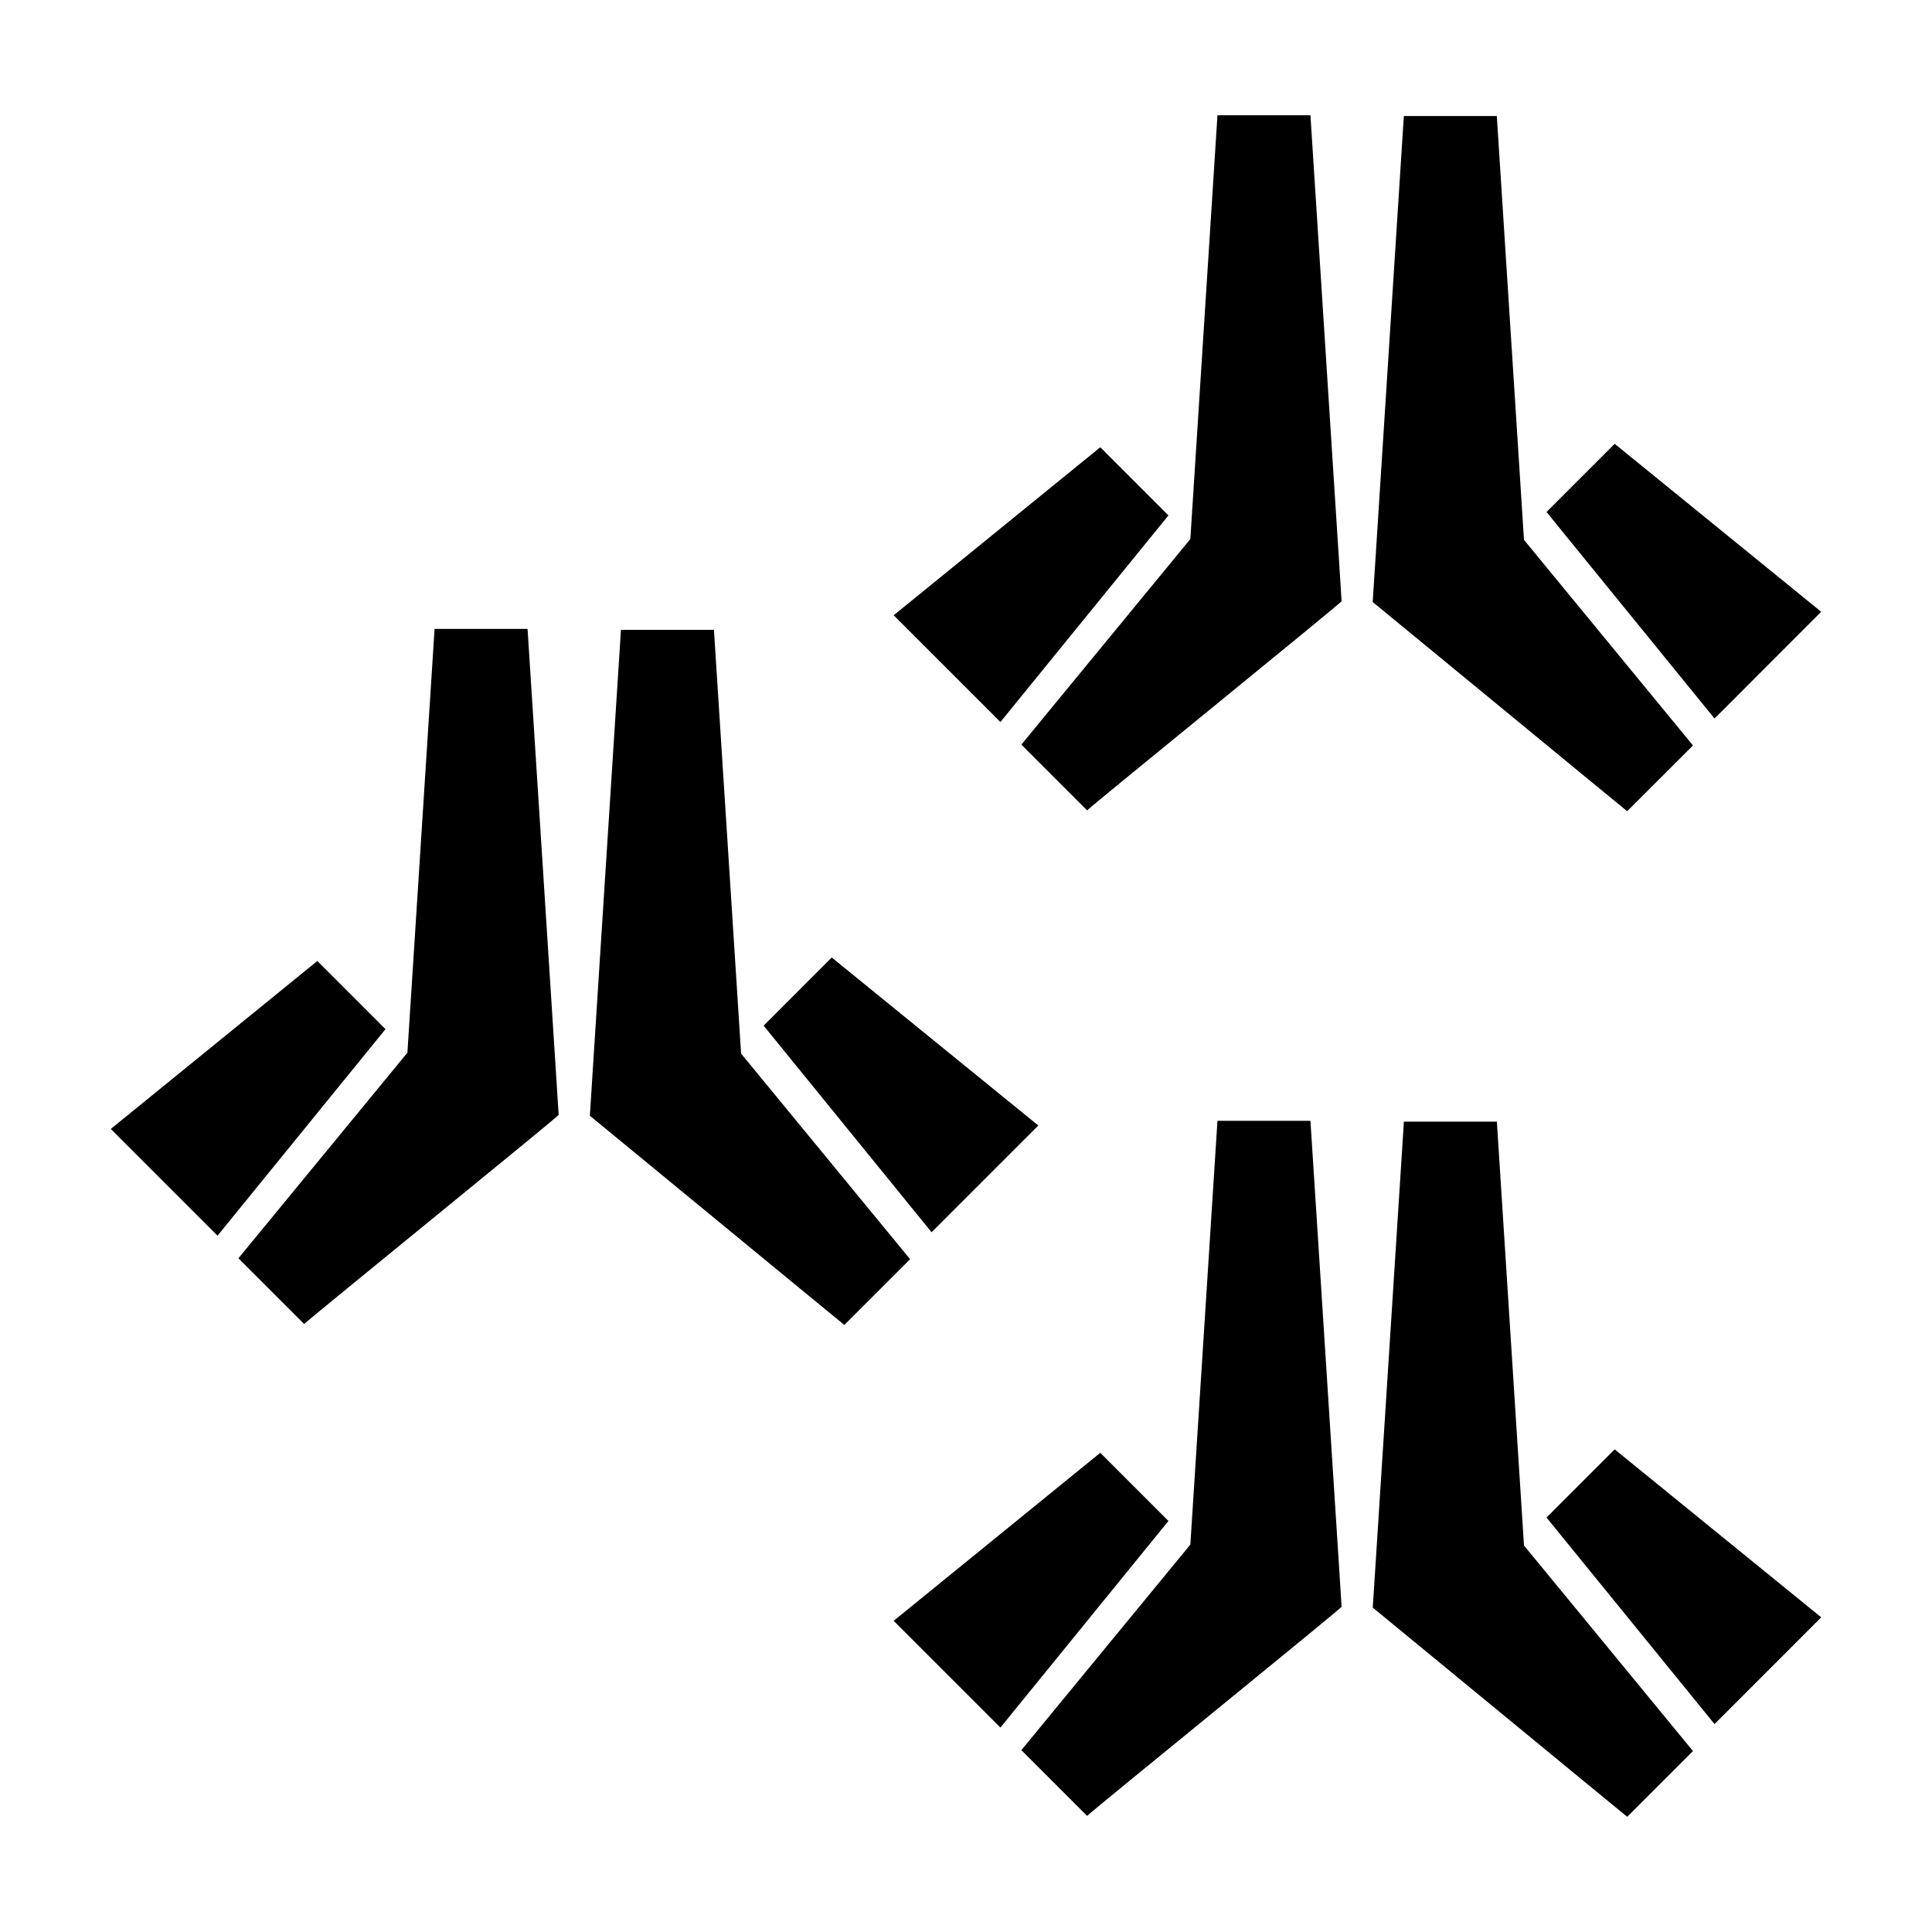 
<svg xmlns="http://www.w3.org/2000/svg" viewBox="0 0 32 32"><path d="M19.353 8.537l-1.129-1.129-3.422 2.783 1.768 1.768zM28.041 12.347l-2.799-3.405-.45-7.02h-1.54l-.48 7.495-.036.554c.021.014 4.041 3.326 4.215 3.465l1.09-1.089z" style="fill: #000000;"/><path d="M30.165 10.133l-3.421-2.782-1.129 1.129 2.783 3.421zM21.705 1.909h-1.54l-.449 7.019-2.799 3.405 1.089 1.089c.121-.119 4.266-3.48 4.215-3.465l-.035-.554-.481-7.494zM18.224 24.063l-3.422 2.783 1.768 1.768 2.783-3.422zM24.793 18.578h-1.54l-.48 7.495-.036.554c.021.014 4.041 3.326 4.215 3.465l1.089-1.089-2.799-3.405-.449-7.02z" style="fill: #000000;"/><path d="M25.615 25.135l2.783 3.421 1.767-1.768-3.421-2.782zM21.705 18.564h-1.54l-.449 7.019-2.799 3.405 1.089 1.089c.121-.119 4.266-3.48 4.215-3.465l-.035-.554-.481-7.494zM5.256 15.917l-3.421 2.782 1.768 1.768 2.782-3.421zM12.275 17.451l-.45-7.019h-1.54l-.48 7.495-.035.553c.02.014 4.041 3.326 4.215 3.465l1.089-1.089-2.799-3.405z" style="fill: #000000;"/><path d="M17.198 18.642l-3.422-2.783-1.128 1.129 2.782 3.422zM8.738 10.417h-1.54l-.45 7.019-2.799 3.405 1.089 1.089c.121-.119 4.266-3.48 4.215-3.465l-.035-.554-.48-7.494z" style="fill: #000000;"/></svg>
